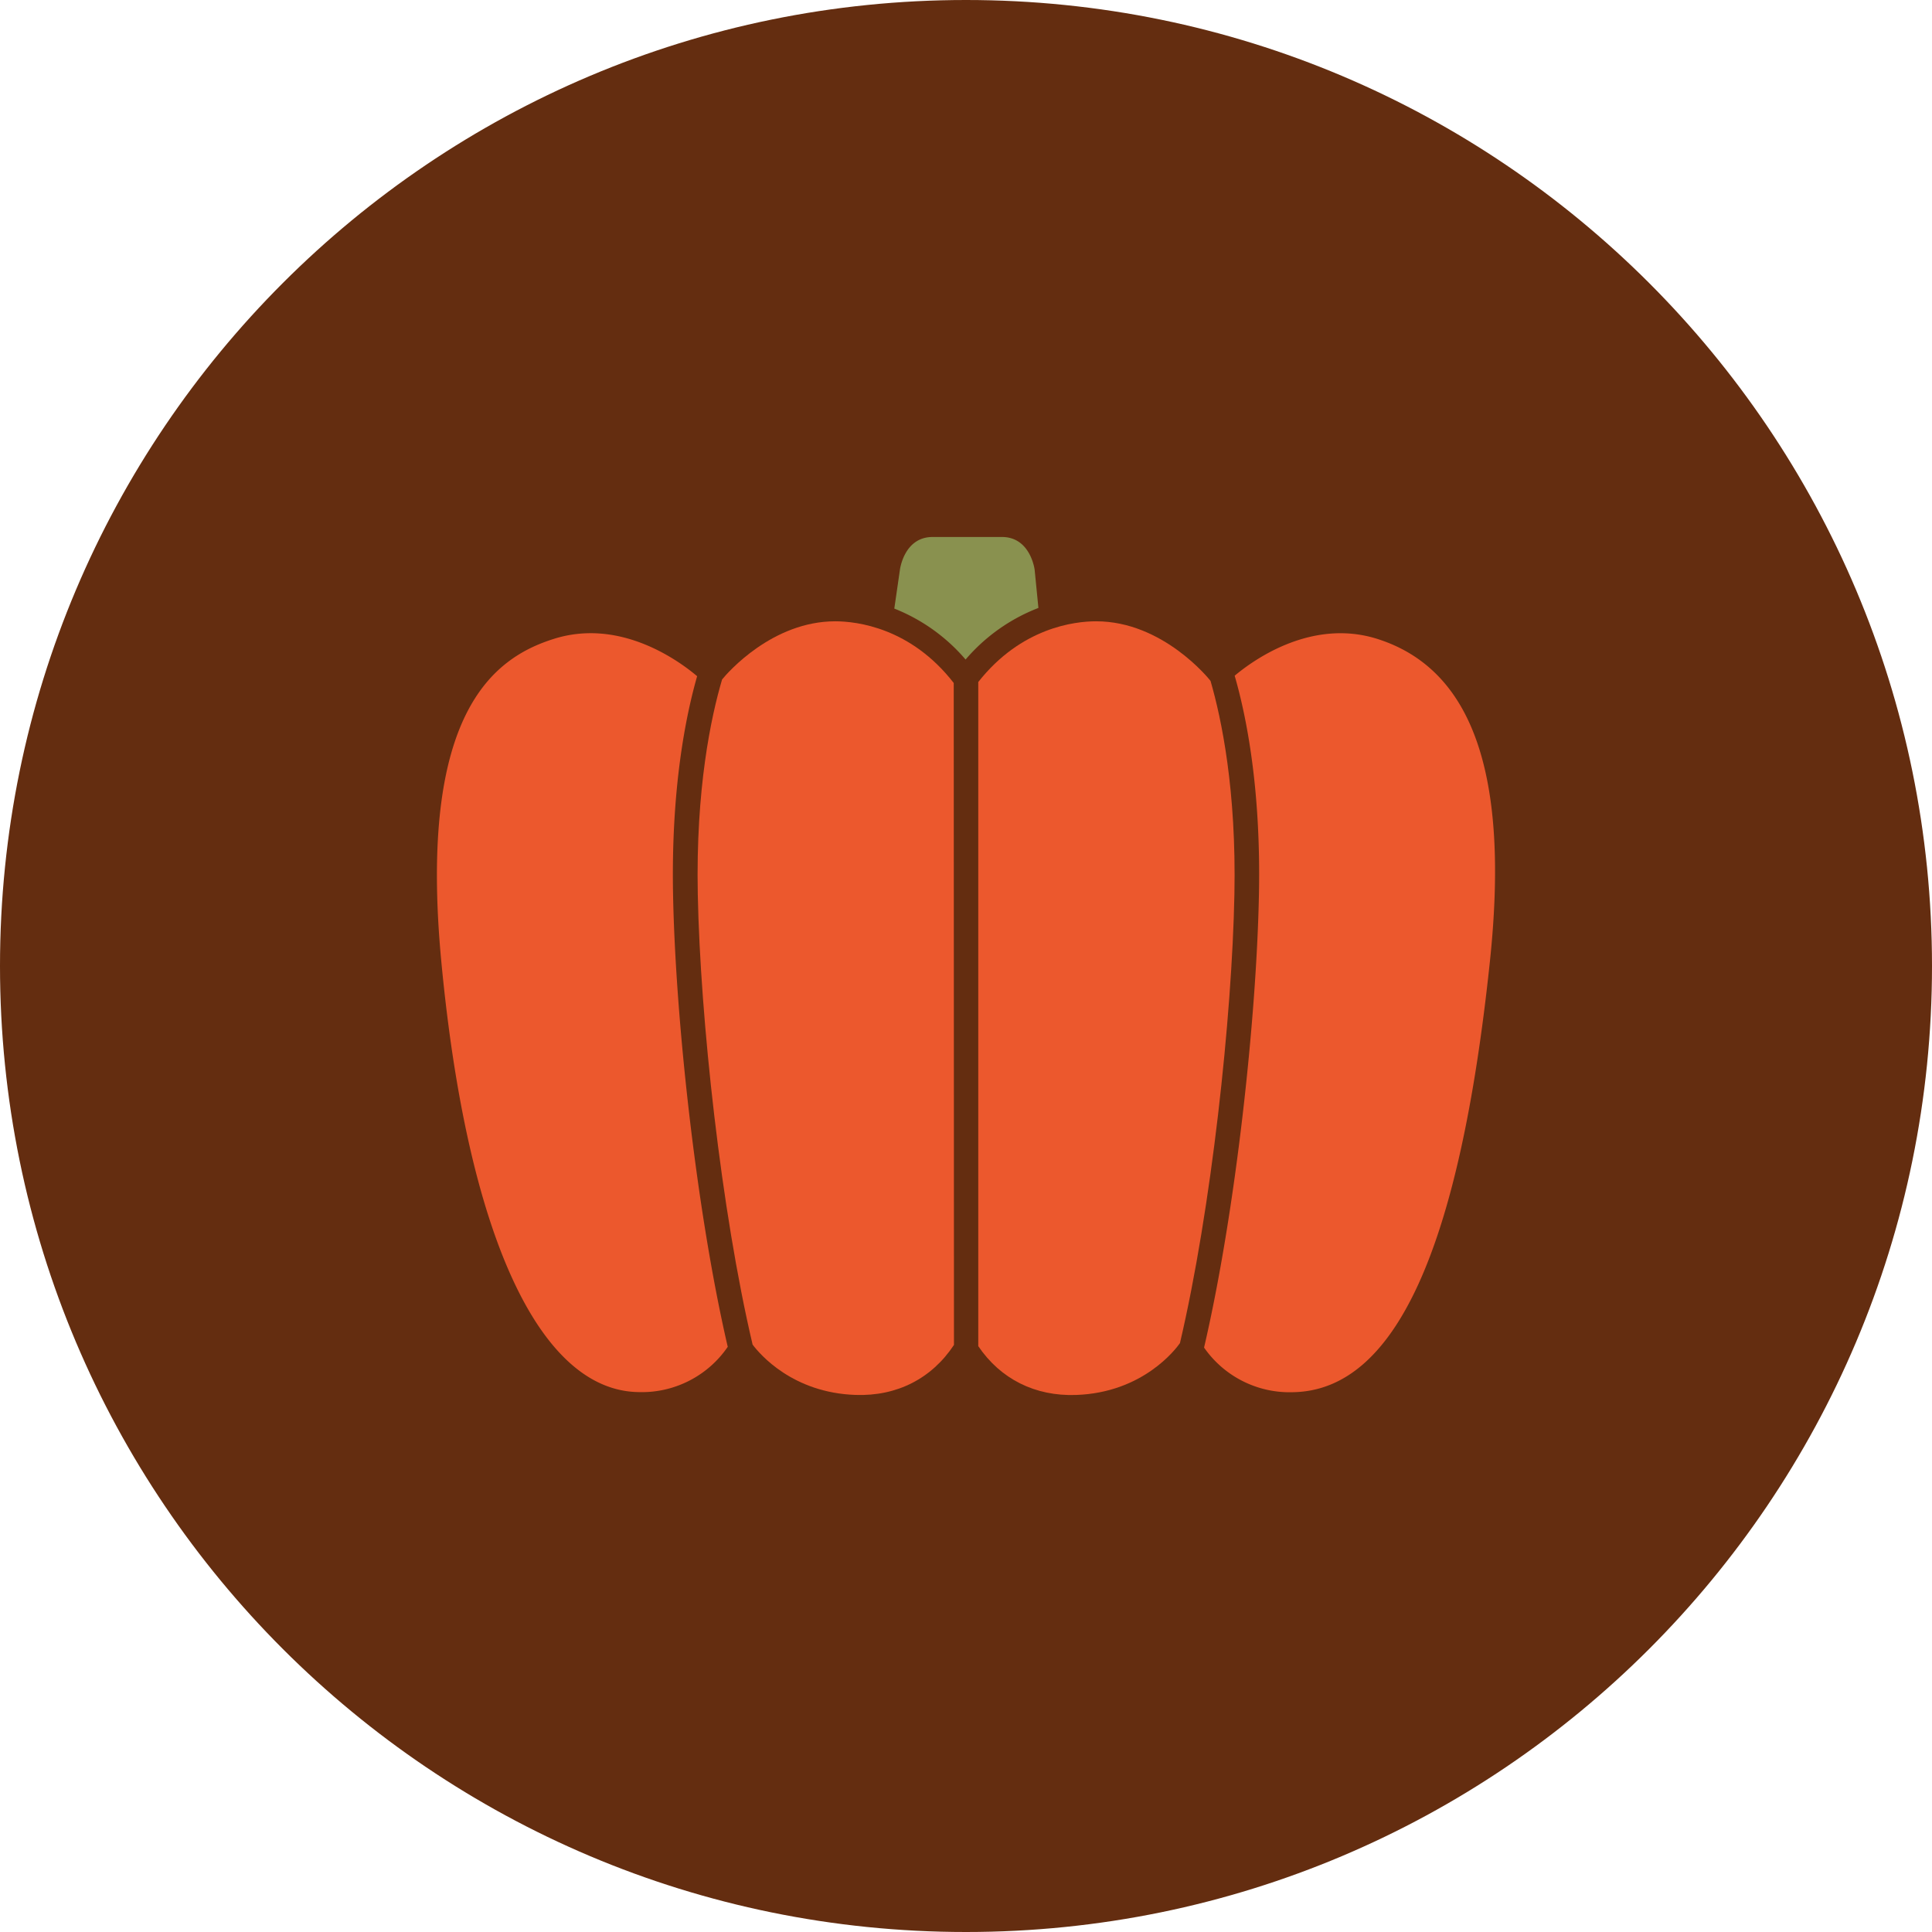 <svg id="Layer_1" data-name="Layer 1" xmlns="http://www.w3.org/2000/svg" viewBox="0 0 512 512"><title>pumpkin</title><path d="M256,0C114.61,0,0,114.61,0,256S114.61,512,256,512,512,397.38,512,256,397.39,0,256,0Z" fill="#642d10"/><path d="M255.89,174.78a48.24,48.24,0,0,1,19.3-13.67l-1-10.13s-1.08-8.67-8.65-8.67h-18.4c-7.58,0-8.65,8.67-8.65,8.67L237,161.28A48.16,48.16,0,0,1,255.89,174.78Z" fill="#89914f"/><path d="M365.14,169.36c-17.49-5.61-32.94,5.52-37.94,9.71,3.08,10.64,7,29.91,6.43,58.05-.65,32.88-6.15,83.94-14.54,120a27.59,27.59,0,0,0,23.45,11.83c27.14-.36,44.25-37.72,52.3-114.17C400.06,205.38,390.34,177.45,365.14,169.36Z" fill="#ec582d"/><path d="M178.37,237.12c-.55-28,3.32-47.25,6.38-57.92-4.81-4.07-20.43-15.52-38.11-9.85-15.73,5-35.93,19.41-29.69,85.43,6.82,72.18,25.88,113.79,52.32,114.14a27.58,27.58,0,0,0,23.59-12C184.5,320.85,179,269.93,178.37,237.12Z" fill="#ec582d"/><path d="M312.7,355.94c8.33-35.56,13.79-86.3,14.43-118.93.55-27.62-3.41-46.49-6.32-56.54l-.15-.2c-.12-.16-12.43-15.65-30.21-15.62-5.66,0-19.83,1.66-31.2,16.09v176c5.89,8.71,15.05,13.32,25.9,12.94C302.88,369.08,311.59,357.53,312.7,355.94Z" fill="#ec582d"/><path d="M252.75,181c-11.38-14.67-25.71-16.34-31.39-16.35-16.68,0-28.53,13.59-30,15.42-2.93,9.92-7,28.95-6.44,56.93.65,32.76,6.15,83.75,14.53,119.34,1.93,2.57,10.62,12.76,27.25,13.33,11,.39,20.22-4.34,26.11-13.25Z" fill="#ec582d"/></svg>